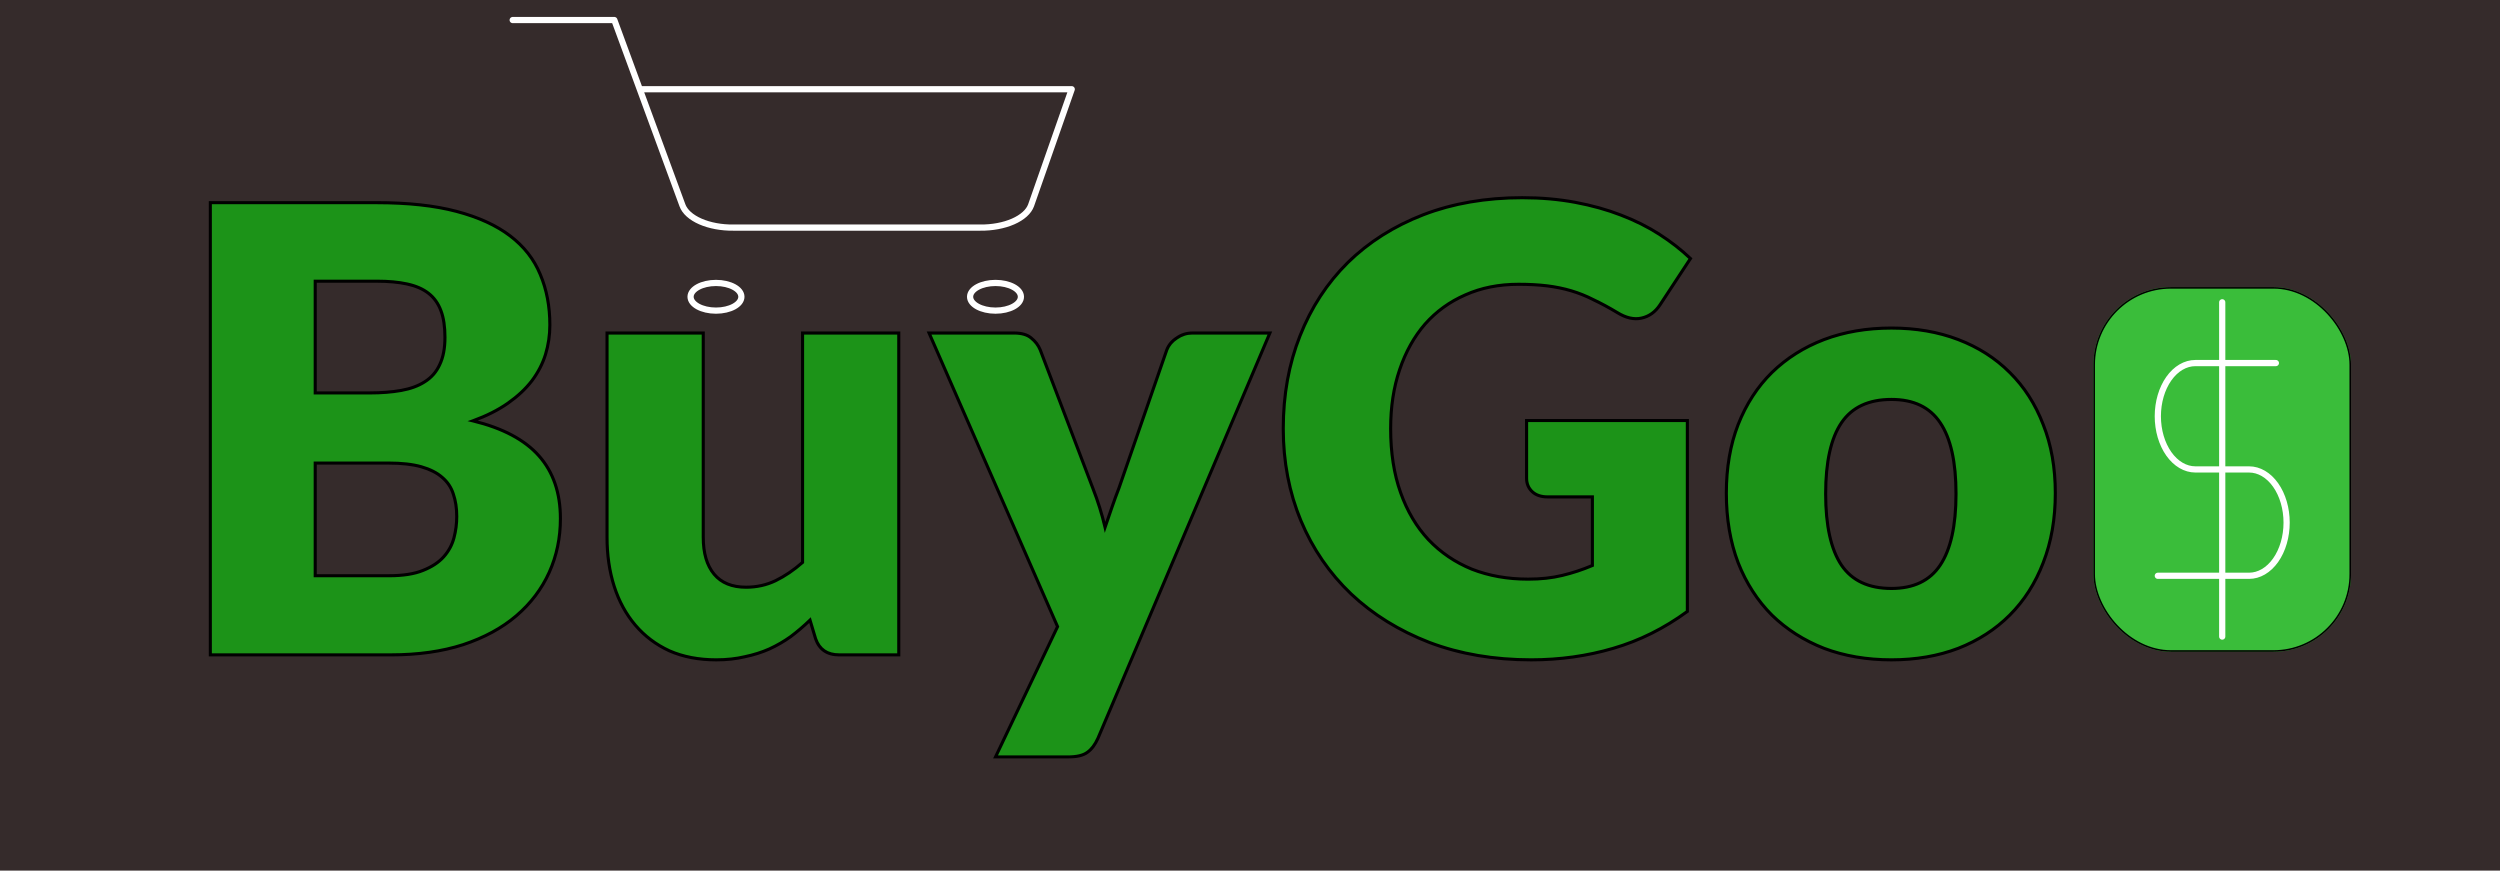 <svg width="1611" height="561" viewBox="0 0 1611 561" fill="none" xmlns="http://www.w3.org/2000/svg">
<g clip-path="url(#clip0_1_51)">
<rect width="1611" height="561" fill="#352B2B"/>
<g filter="url(#filter0_d_1_51)">
<path d="M330.375 8.917H395.875L439.76 128.311C441.257 132.416 445.359 136.104 451.346 138.728C457.333 141.353 464.825 142.747 472.51 142.667H631.675C639.36 142.747 646.852 141.353 652.839 138.728C658.826 136.104 662.928 132.416 664.425 128.311L690.625 53.5H412.25M477.75 187.25C477.75 192.175 470.419 196.167 461.375 196.167C452.331 196.167 445 192.175 445 187.25C445 182.325 452.331 178.333 461.375 178.333C470.419 178.333 477.75 182.325 477.75 187.25ZM657.875 187.25C657.875 192.175 650.544 196.167 641.5 196.167C632.456 196.167 625.125 192.175 625.125 187.25C625.125 182.325 632.456 178.333 641.5 178.333C650.544 178.333 657.875 182.325 657.875 187.25Z" stroke="white" stroke-width="4" stroke-linecap="round" stroke-linejoin="round"/>
</g>
<g filter="url(#filter1_d_1_51)">
<rect x="1349" y="181" width="166" height="235" rx="50" fill="#3ABD3A"/>
<rect x="1349.5" y="181.5" width="165" height="234" rx="49.5" stroke="black"/>
<path d="M1432 190.792V406.208M1466.58 229.958H1414.71C1408.29 229.958 1402.13 233.569 1397.59 239.996C1393.05 246.423 1390.5 255.14 1390.5 264.229C1390.5 273.318 1393.05 282.035 1397.59 288.462C1402.13 294.889 1408.29 298.5 1414.71 298.5H1449.29C1455.71 298.5 1461.87 302.111 1466.41 308.538C1470.95 314.965 1473.5 323.682 1473.5 332.771C1473.5 341.86 1470.95 350.577 1466.41 357.004C1461.87 363.431 1455.71 367.042 1449.29 367.042H1390.5" stroke="white" stroke-width="4" stroke-linecap="round" stroke-linejoin="round"/>
</g>
<mask id="path-5-outside-1_1_51" maskUnits="userSpaceOnUse" x="134" y="126" width="1192" height="363" fill="black">
<rect fill="white" x="134" y="126" width="1192" height="363"/>
<path d="M250.728 371C259.661 371 266.928 369.867 272.528 367.6C278.261 365.333 282.728 362.4 285.928 358.8C289.128 355.2 291.328 351.133 292.528 346.6C293.728 342.067 294.328 337.467 294.328 332.8C294.328 327.467 293.595 322.667 292.128 318.4C290.795 314.133 288.395 310.533 284.928 307.6C281.595 304.667 277.128 302.4 271.528 300.8C265.928 299.2 258.861 298.4 250.328 298.4H203.128V371H250.728ZM203.128 181.2V253.2H238.328C245.795 253.2 252.528 252.667 258.528 251.6C264.528 250.533 269.595 248.667 273.728 246C277.995 243.333 281.195 239.667 283.328 235C285.595 230.333 286.728 224.467 286.728 217.4C286.728 210.467 285.861 204.733 284.128 200.2C282.395 195.533 279.728 191.8 276.128 189C272.528 186.2 267.928 184.2 262.328 183C256.861 181.8 250.328 181.2 242.728 181.2H203.128ZM242.728 130.6C262.861 130.6 279.995 132.467 294.128 136.2C308.261 139.933 319.795 145.2 328.728 152C337.661 158.8 344.128 167.067 348.128 176.8C352.261 186.533 354.328 197.4 354.328 209.4C354.328 215.933 353.395 222.267 351.528 228.4C349.661 234.4 346.728 240.067 342.728 245.4C338.728 250.6 333.595 255.4 327.328 259.8C321.061 264.2 313.528 268 304.728 271.2C323.928 275.867 338.128 283.4 347.328 293.8C356.528 304.2 361.128 317.667 361.128 334.2C361.128 346.6 358.728 358.133 353.928 368.8C349.128 379.467 342.061 388.8 332.728 396.8C323.528 404.667 312.128 410.867 298.528 415.4C284.928 419.8 269.395 422 251.928 422H135.528V130.6H242.728ZM579.172 214.6V422H540.772C533.039 422 527.972 418.533 525.572 411.6L521.972 399.6C517.972 403.467 513.839 407 509.572 410.2C505.305 413.267 500.705 415.933 495.772 418.2C490.972 420.333 485.705 422 479.972 423.2C474.372 424.533 468.239 425.2 461.572 425.2C450.239 425.2 440.172 423.267 431.372 419.4C422.705 415.4 415.372 409.867 409.372 402.8C403.372 395.733 398.839 387.4 395.772 377.8C392.705 368.2 391.172 357.667 391.172 346.2V214.6H453.172V346.2C453.172 356.467 455.505 364.4 460.172 370C464.839 375.6 471.705 378.4 480.772 378.4C487.572 378.4 493.905 377 499.772 374.2C505.772 371.267 511.572 367.333 517.172 362.4V214.6H579.172ZM818.297 214.6L707.497 475.8C705.63 479.933 703.364 482.933 700.697 484.8C698.03 486.8 693.764 487.8 687.897 487.8H641.497L681.497 403.8L598.697 214.6H653.497C658.297 214.6 661.964 215.667 664.497 217.8C667.164 219.933 669.097 222.467 670.297 225.4L704.297 314.8C707.497 322.933 710.097 331.267 712.097 339.8C713.564 335.533 715.03 331.267 716.497 327C717.964 322.733 719.497 318.533 721.097 314.4L751.897 225.4C753.097 222.333 755.23 219.8 758.297 217.8C761.364 215.667 764.697 214.6 768.297 214.6H818.297ZM983.731 271H1087.33V394C1072.4 404.933 1056.46 412.867 1039.53 417.8C1022.73 422.733 1005.13 425.2 986.731 425.2C962.731 425.2 940.865 421.467 921.131 414C901.531 406.4 884.731 396 870.731 382.8C856.731 369.467 845.931 353.733 838.331 335.6C830.731 317.333 826.931 297.533 826.931 276.2C826.931 254.467 830.531 234.533 837.731 216.4C844.931 198.133 855.198 182.4 868.531 169.2C881.998 156 898.198 145.733 917.131 138.4C936.198 131.067 957.465 127.4 980.931 127.4C993.065 127.4 1004.46 128.4 1015.13 130.4C1025.8 132.4 1035.6 135.133 1044.53 138.6C1053.6 142.067 1061.86 146.2 1069.33 151C1076.8 155.8 1083.46 161 1089.33 166.6L1069.73 196.4C1066.66 201.067 1062.66 203.933 1057.73 205C1052.93 206.067 1047.73 204.867 1042.13 201.4C1036.8 198.2 1031.73 195.467 1026.93 193.2C1022.26 190.8 1017.46 188.867 1012.53 187.4C1007.6 185.933 1002.4 184.867 996.931 184.2C991.465 183.533 985.331 183.2 978.531 183.2C965.865 183.2 954.465 185.467 944.331 190C934.198 194.4 925.531 200.667 918.331 208.8C911.265 216.933 905.798 226.733 901.931 238.2C898.065 249.533 896.131 262.2 896.131 276.2C896.131 291.667 898.265 305.4 902.531 317.4C906.798 329.4 912.798 339.533 920.531 347.8C928.398 356.067 937.731 362.4 948.531 366.8C959.465 371.067 971.531 373.2 984.731 373.2C992.865 373.2 1000.2 372.4 1006.73 370.8C1013.4 369.2 1019.86 367.067 1026.13 364.4V320.2H997.331C993.065 320.2 989.731 319.067 987.331 316.8C984.931 314.533 983.731 311.667 983.731 308.2V271ZM1218.85 211.4C1234.58 211.4 1248.92 213.867 1261.85 218.8C1274.78 223.733 1285.85 230.8 1295.05 240C1304.38 249.2 1311.58 260.4 1316.65 273.6C1321.85 286.667 1324.45 301.4 1324.45 317.8C1324.45 334.333 1321.85 349.267 1316.65 362.6C1311.58 375.8 1304.38 387.067 1295.05 396.4C1285.85 405.6 1274.78 412.733 1261.85 417.8C1248.92 422.733 1234.58 425.2 1218.85 425.2C1202.98 425.2 1188.52 422.733 1175.45 417.8C1162.52 412.733 1151.32 405.6 1141.85 396.4C1132.52 387.067 1125.25 375.8 1120.05 362.6C1114.98 349.267 1112.45 334.333 1112.45 317.8C1112.45 301.4 1114.98 286.667 1120.05 273.6C1125.25 260.4 1132.52 249.2 1141.85 240C1151.32 230.8 1162.52 223.733 1175.45 218.8C1188.52 213.867 1202.98 211.4 1218.85 211.4ZM1218.85 379.2C1233.12 379.2 1243.58 374.2 1250.25 364.2C1257.05 354.067 1260.45 338.733 1260.45 318.2C1260.45 297.667 1257.05 282.4 1250.25 272.4C1243.58 262.4 1233.12 257.4 1218.85 257.4C1204.18 257.4 1193.45 262.4 1186.65 272.4C1179.85 282.4 1176.45 297.667 1176.45 318.2C1176.45 338.733 1179.85 354.067 1186.65 364.2C1193.45 374.2 1204.18 379.2 1218.85 379.2Z"/>
</mask>
<path d="M250.728 371C259.661 371 266.928 369.867 272.528 367.6C278.261 365.333 282.728 362.4 285.928 358.8C289.128 355.2 291.328 351.133 292.528 346.6C293.728 342.067 294.328 337.467 294.328 332.8C294.328 327.467 293.595 322.667 292.128 318.4C290.795 314.133 288.395 310.533 284.928 307.6C281.595 304.667 277.128 302.4 271.528 300.8C265.928 299.2 258.861 298.4 250.328 298.4H203.128V371H250.728ZM203.128 181.2V253.2H238.328C245.795 253.2 252.528 252.667 258.528 251.6C264.528 250.533 269.595 248.667 273.728 246C277.995 243.333 281.195 239.667 283.328 235C285.595 230.333 286.728 224.467 286.728 217.4C286.728 210.467 285.861 204.733 284.128 200.2C282.395 195.533 279.728 191.8 276.128 189C272.528 186.2 267.928 184.2 262.328 183C256.861 181.8 250.328 181.2 242.728 181.2H203.128ZM242.728 130.6C262.861 130.6 279.995 132.467 294.128 136.2C308.261 139.933 319.795 145.2 328.728 152C337.661 158.8 344.128 167.067 348.128 176.8C352.261 186.533 354.328 197.4 354.328 209.4C354.328 215.933 353.395 222.267 351.528 228.4C349.661 234.4 346.728 240.067 342.728 245.4C338.728 250.6 333.595 255.4 327.328 259.8C321.061 264.2 313.528 268 304.728 271.2C323.928 275.867 338.128 283.4 347.328 293.8C356.528 304.2 361.128 317.667 361.128 334.2C361.128 346.6 358.728 358.133 353.928 368.8C349.128 379.467 342.061 388.8 332.728 396.8C323.528 404.667 312.128 410.867 298.528 415.4C284.928 419.8 269.395 422 251.928 422H135.528V130.6H242.728ZM579.172 214.6V422H540.772C533.039 422 527.972 418.533 525.572 411.6L521.972 399.6C517.972 403.467 513.839 407 509.572 410.2C505.305 413.267 500.705 415.933 495.772 418.2C490.972 420.333 485.705 422 479.972 423.2C474.372 424.533 468.239 425.2 461.572 425.2C450.239 425.2 440.172 423.267 431.372 419.4C422.705 415.4 415.372 409.867 409.372 402.8C403.372 395.733 398.839 387.4 395.772 377.8C392.705 368.2 391.172 357.667 391.172 346.2V214.6H453.172V346.2C453.172 356.467 455.505 364.4 460.172 370C464.839 375.6 471.705 378.4 480.772 378.4C487.572 378.4 493.905 377 499.772 374.2C505.772 371.267 511.572 367.333 517.172 362.4V214.6H579.172ZM818.297 214.6L707.497 475.8C705.63 479.933 703.364 482.933 700.697 484.8C698.03 486.8 693.764 487.8 687.897 487.8H641.497L681.497 403.8L598.697 214.6H653.497C658.297 214.6 661.964 215.667 664.497 217.8C667.164 219.933 669.097 222.467 670.297 225.4L704.297 314.8C707.497 322.933 710.097 331.267 712.097 339.8C713.564 335.533 715.03 331.267 716.497 327C717.964 322.733 719.497 318.533 721.097 314.4L751.897 225.4C753.097 222.333 755.23 219.8 758.297 217.8C761.364 215.667 764.697 214.6 768.297 214.6H818.297ZM983.731 271H1087.33V394C1072.4 404.933 1056.46 412.867 1039.53 417.8C1022.73 422.733 1005.13 425.2 986.731 425.2C962.731 425.2 940.865 421.467 921.131 414C901.531 406.4 884.731 396 870.731 382.8C856.731 369.467 845.931 353.733 838.331 335.6C830.731 317.333 826.931 297.533 826.931 276.2C826.931 254.467 830.531 234.533 837.731 216.4C844.931 198.133 855.198 182.4 868.531 169.2C881.998 156 898.198 145.733 917.131 138.4C936.198 131.067 957.465 127.4 980.931 127.4C993.065 127.4 1004.46 128.4 1015.13 130.4C1025.8 132.4 1035.6 135.133 1044.53 138.6C1053.6 142.067 1061.86 146.2 1069.33 151C1076.8 155.8 1083.46 161 1089.33 166.6L1069.73 196.4C1066.66 201.067 1062.66 203.933 1057.73 205C1052.93 206.067 1047.73 204.867 1042.13 201.4C1036.8 198.2 1031.73 195.467 1026.93 193.2C1022.26 190.8 1017.46 188.867 1012.53 187.4C1007.6 185.933 1002.4 184.867 996.931 184.2C991.465 183.533 985.331 183.2 978.531 183.2C965.865 183.2 954.465 185.467 944.331 190C934.198 194.4 925.531 200.667 918.331 208.8C911.265 216.933 905.798 226.733 901.931 238.2C898.065 249.533 896.131 262.2 896.131 276.2C896.131 291.667 898.265 305.4 902.531 317.4C906.798 329.4 912.798 339.533 920.531 347.8C928.398 356.067 937.731 362.4 948.531 366.8C959.465 371.067 971.531 373.2 984.731 373.2C992.865 373.2 1000.2 372.4 1006.73 370.8C1013.4 369.2 1019.86 367.067 1026.13 364.4V320.2H997.331C993.065 320.2 989.731 319.067 987.331 316.8C984.931 314.533 983.731 311.667 983.731 308.2V271ZM1218.85 211.4C1234.58 211.4 1248.92 213.867 1261.85 218.8C1274.78 223.733 1285.85 230.8 1295.05 240C1304.38 249.2 1311.58 260.4 1316.65 273.6C1321.85 286.667 1324.45 301.4 1324.45 317.8C1324.45 334.333 1321.85 349.267 1316.65 362.6C1311.58 375.8 1304.38 387.067 1295.05 396.4C1285.85 405.6 1274.78 412.733 1261.85 417.8C1248.92 422.733 1234.58 425.2 1218.85 425.2C1202.98 425.2 1188.52 422.733 1175.45 417.8C1162.52 412.733 1151.32 405.6 1141.85 396.4C1132.52 387.067 1125.25 375.8 1120.05 362.6C1114.98 349.267 1112.45 334.333 1112.45 317.8C1112.45 301.4 1114.98 286.667 1120.05 273.6C1125.25 260.4 1132.52 249.2 1141.85 240C1151.32 230.8 1162.52 223.733 1175.45 218.8C1188.52 213.867 1202.98 211.4 1218.85 211.4ZM1218.85 379.2C1233.12 379.2 1243.58 374.2 1250.25 364.2C1257.05 354.067 1260.45 338.733 1260.45 318.2C1260.45 297.667 1257.05 282.4 1250.25 272.4C1243.58 262.4 1233.12 257.4 1218.85 257.4C1204.18 257.4 1193.45 262.4 1186.65 272.4C1179.85 282.4 1176.45 297.667 1176.45 318.2C1176.45 338.733 1179.85 354.067 1186.65 364.2C1193.45 374.2 1204.18 379.2 1218.85 379.2Z" fill="#1C9318"/>
<path d="M272.528 367.6L272.16 366.67L272.153 366.673L272.528 367.6ZM285.928 358.8L286.676 359.464L286.676 359.464L285.928 358.8ZM292.528 346.6L293.495 346.856L293.495 346.856L292.528 346.6ZM292.128 318.4L291.174 318.698L291.178 318.712L291.182 318.725L292.128 318.4ZM284.928 307.6L284.268 308.351L284.275 308.357L284.282 308.363L284.928 307.6ZM271.528 300.8L271.253 301.762L271.253 301.762L271.528 300.8ZM203.128 298.4V297.4H202.128V298.4H203.128ZM203.128 371H202.128V372H203.128V371ZM203.128 181.2V180.2H202.128V181.2H203.128ZM203.128 253.2H202.128V254.2H203.128V253.2ZM258.528 251.6L258.353 250.615L258.353 250.615L258.528 251.6ZM273.728 246L273.198 245.152L273.192 245.156L273.186 245.16L273.728 246ZM283.328 235L282.429 234.563L282.424 234.574L282.419 234.584L283.328 235ZM284.128 200.2L283.191 200.548L283.194 200.557L284.128 200.2ZM262.328 183L262.114 183.977L262.119 183.978L262.328 183ZM294.128 136.2L293.873 137.167L293.873 137.167L294.128 136.2ZM328.728 152L328.122 152.796L328.122 152.796L328.728 152ZM348.128 176.8L347.203 177.18L347.208 177.191L348.128 176.8ZM351.528 228.4L352.483 228.697L352.485 228.691L351.528 228.4ZM342.728 245.4L343.521 246.01L343.528 246L342.728 245.4ZM327.328 259.8L326.753 258.982L326.753 258.982L327.328 259.8ZM304.728 271.2L304.386 270.26L301.278 271.391L304.492 272.172L304.728 271.2ZM347.328 293.8L346.579 294.463L347.328 293.8ZM353.928 368.8L354.84 369.21L354.84 369.21L353.928 368.8ZM332.728 396.8L333.378 397.56L333.379 397.559L332.728 396.8ZM298.528 415.4L298.836 416.351L298.844 416.349L298.528 415.4ZM135.528 422H134.528V423H135.528V422ZM135.528 130.6V129.6H134.528V130.6H135.528ZM250.728 372C259.734 372 267.141 370.859 272.903 368.527L272.153 366.673C266.715 368.874 259.589 370 250.728 370V372ZM272.896 368.53C278.735 366.221 283.347 363.21 286.676 359.464L285.181 358.136C282.11 361.59 277.788 364.445 272.16 366.67L272.896 368.53ZM286.676 359.464C289.977 355.751 292.254 351.545 293.495 346.856L291.561 346.344C290.403 350.722 288.28 354.649 285.181 358.136L286.676 359.464ZM293.495 346.856C294.717 342.239 295.328 337.553 295.328 332.8H293.328C293.328 337.38 292.739 341.894 291.561 346.344L293.495 346.856ZM295.328 332.8C295.328 327.376 294.582 322.463 293.074 318.075L291.182 318.725C292.607 322.87 293.328 327.558 293.328 332.8H295.328ZM293.083 318.102C291.692 313.651 289.183 309.89 285.574 306.837L284.282 308.363C287.606 311.176 289.898 314.616 291.174 318.698L293.083 318.102ZM285.589 306.849C282.115 303.792 277.503 301.467 271.803 299.838L271.253 301.762C276.753 303.333 281.075 305.541 284.268 308.351L285.589 306.849ZM271.803 299.838C266.083 298.204 258.915 297.4 250.328 297.4V299.4C258.807 299.4 265.774 300.196 271.253 301.762L271.803 299.838ZM250.328 297.4H203.128V299.4H250.328V297.4ZM202.128 298.4V371H204.128V298.4H202.128ZM203.128 372H250.728V370H203.128V372ZM202.128 181.2V253.2H204.128V181.2H202.128ZM203.128 254.2H238.328V252.2H203.128V254.2ZM238.328 254.2C245.841 254.2 252.634 253.663 258.703 252.585L258.353 250.615C252.422 251.67 245.749 252.2 238.328 252.2V254.2ZM258.703 252.585C264.804 251.5 270.002 249.594 274.27 246.84L273.186 245.16C269.187 247.739 264.253 249.567 258.353 250.615L258.703 252.585ZM274.258 246.848C278.694 244.075 282.025 240.257 284.238 235.416L282.419 234.584C280.365 239.077 277.295 242.591 273.198 245.152L274.258 246.848ZM284.228 235.437C286.58 230.594 287.728 224.566 287.728 217.4H285.728C285.728 224.367 284.61 230.073 282.429 234.563L284.228 235.437ZM287.728 217.4C287.728 210.393 286.853 204.528 285.062 199.843L283.194 200.557C284.869 204.939 285.728 210.541 285.728 217.4H287.728ZM285.066 199.852C283.274 195.027 280.502 191.135 276.742 188.211L275.514 189.789C278.954 192.465 281.516 196.039 283.191 200.548L285.066 199.852ZM276.742 188.211C272.997 185.298 268.248 183.246 262.538 182.022L262.119 183.978C267.608 185.154 272.06 187.102 275.514 189.789L276.742 188.211ZM262.543 182.023C256.986 180.803 250.376 180.2 242.728 180.2V182.2C250.28 182.2 256.737 182.797 262.114 183.977L262.543 182.023ZM242.728 180.2H203.128V182.2H242.728V180.2ZM242.728 131.6C262.805 131.6 279.847 133.462 293.873 137.167L294.384 135.233C280.142 131.471 262.918 129.6 242.728 129.6V131.6ZM293.873 137.167C307.916 140.876 319.32 146.095 328.122 152.796L329.334 151.204C320.27 144.305 308.607 138.99 294.384 135.233L293.873 137.167ZM328.122 152.796C336.924 159.495 343.275 167.622 347.203 177.18L349.053 176.42C344.981 166.511 338.399 158.105 329.334 151.204L328.122 152.796ZM347.208 177.191C351.282 186.785 353.328 197.516 353.328 209.4H355.328C355.328 197.284 353.241 186.282 349.049 176.409L347.208 177.191ZM353.328 209.4C353.328 215.837 352.409 222.072 350.571 228.109L352.485 228.691C354.381 222.462 355.328 216.03 355.328 209.4H353.328ZM350.573 228.103C348.743 233.987 345.864 239.552 341.928 244.8L343.528 246C347.592 240.581 350.58 234.813 352.483 228.697L350.573 228.103ZM341.936 244.79C338.007 249.898 332.951 254.63 326.753 258.982L327.903 260.618C334.239 256.17 339.45 251.302 343.521 246.01L341.936 244.79ZM326.753 258.982C320.573 263.321 313.121 267.084 304.386 270.26L305.07 272.14C313.935 268.916 321.55 265.079 327.903 260.618L326.753 258.982ZM304.492 272.172C323.574 276.81 337.561 284.268 346.579 294.463L348.077 293.137C338.696 282.532 324.282 274.924 304.964 270.228L304.492 272.172ZM346.579 294.463C355.588 304.646 360.128 317.862 360.128 334.2H362.128C362.128 317.472 357.469 303.754 348.077 293.137L346.579 294.463ZM360.128 334.2C360.128 346.467 357.755 357.86 353.016 368.39L354.84 369.21C359.702 358.407 362.128 346.733 362.128 334.2H360.128ZM353.016 368.39C348.28 378.915 341.305 388.131 332.077 396.041L333.379 397.559C342.818 389.469 349.977 380.018 354.84 369.21L353.016 368.39ZM332.078 396.04C322.993 403.809 311.712 409.951 298.212 414.451L298.844 416.349C312.545 411.782 324.064 405.524 333.378 397.56L332.078 396.04ZM298.22 414.449C284.739 418.81 269.313 421 251.928 421V423C269.477 423 285.117 420.79 298.836 416.351L298.22 414.449ZM251.928 421H135.528V423H251.928V421ZM136.528 422V130.6H134.528V422H136.528ZM135.528 131.6H242.728V129.6H135.528V131.6ZM579.172 214.6H580.172V213.6H579.172V214.6ZM579.172 422V423H580.172V422H579.172ZM525.572 411.6L524.614 411.887L524.62 411.907L524.627 411.927L525.572 411.6ZM521.972 399.6L522.93 399.313L522.458 397.739L521.277 398.881L521.972 399.6ZM509.572 410.2L510.156 411.012L510.164 411.006L510.172 411L509.572 410.2ZM495.772 418.2L496.178 419.114L496.189 419.109L495.772 418.2ZM479.972 423.2L479.767 422.221L479.754 422.224L479.74 422.227L479.972 423.2ZM431.372 419.4L430.953 420.308L430.961 420.312L430.97 420.316L431.372 419.4ZM409.372 402.8L408.61 403.447L408.61 403.447L409.372 402.8ZM395.772 377.8L396.724 377.496L396.724 377.496L395.772 377.8ZM391.172 214.6V213.6H390.172V214.6H391.172ZM453.172 214.6H454.172V213.6H453.172V214.6ZM460.172 370L460.94 369.36L460.94 369.36L460.172 370ZM499.772 374.2L500.203 375.103L500.211 375.098L499.772 374.2ZM517.172 362.4L517.833 363.15L518.172 362.852V362.4H517.172ZM517.172 214.6V213.6H516.172V214.6H517.172ZM578.172 214.6V422H580.172V214.6H578.172ZM579.172 421H540.772V423H579.172V421ZM540.772 421C537.054 421 534.065 420.168 531.737 418.575C529.413 416.985 527.661 414.578 526.517 411.273L524.627 411.927C525.883 415.556 527.865 418.349 530.607 420.225C533.345 422.099 536.756 423 540.772 423V421ZM526.53 411.313L522.93 399.313L521.014 399.887L524.614 411.887L526.53 411.313ZM521.277 398.881C517.306 402.72 513.204 406.226 508.972 409.4L510.172 411C514.473 407.774 518.638 404.213 522.667 400.319L521.277 398.881ZM508.988 409.388C504.775 412.416 500.231 415.051 495.354 417.291L496.189 419.109C501.179 416.816 505.835 414.117 510.156 411.012L508.988 409.388ZM495.366 417.286C490.637 419.388 485.439 421.034 479.767 422.221L480.177 424.179C485.971 422.966 491.307 421.279 496.178 419.114L495.366 417.286ZM479.74 422.227C474.227 423.54 468.173 424.2 461.572 424.2V426.2C468.305 426.2 474.517 425.527 480.204 424.173L479.74 422.227ZM461.572 424.2C450.353 424.2 440.427 422.286 431.774 418.484L430.97 420.316C439.917 424.247 450.125 426.2 461.572 426.2V424.2ZM431.791 418.492C423.252 414.551 416.037 409.105 410.134 402.153L408.61 403.447C414.707 410.628 422.158 416.249 430.953 420.308L431.791 418.492ZM410.134 402.153C404.227 395.195 399.754 386.981 396.724 377.496L394.819 378.104C397.923 387.819 402.517 396.271 408.61 403.447L410.134 402.153ZM396.724 377.496C393.693 368.007 392.172 357.577 392.172 346.2H390.172C390.172 357.756 391.717 368.393 394.819 378.104L396.724 377.496ZM392.172 346.2V214.6H390.172V346.2H392.172ZM391.172 215.6H453.172V213.6H391.172V215.6ZM452.172 214.6V346.2H454.172V214.6H452.172ZM452.172 346.2C452.172 356.606 454.536 364.799 459.404 370.64L460.94 369.36C456.474 364.001 454.172 356.327 454.172 346.2H452.172ZM459.404 370.64C464.306 376.523 471.487 379.4 480.772 379.4V377.4C471.923 377.4 465.371 374.677 460.94 369.36L459.404 370.64ZM480.772 379.4C487.714 379.4 494.195 377.97 500.203 375.102L499.341 373.298C493.615 376.03 487.43 377.4 480.772 377.4V379.4ZM500.211 375.098C506.3 372.122 512.174 368.136 517.833 363.15L516.511 361.65C510.97 366.531 505.244 370.412 499.333 373.302L500.211 375.098ZM518.172 362.4V214.6H516.172V362.4H518.172ZM517.172 215.6H579.172V213.6H517.172V215.6ZM818.297 214.6L819.217 214.991L819.807 213.6H818.297V214.6ZM707.497 475.8L708.408 476.212L708.413 476.201L708.417 476.191L707.497 475.8ZM700.697 484.8L700.123 483.981L700.11 483.99L700.097 484L700.697 484.8ZM641.497 487.8L640.594 487.37L639.913 488.8H641.497V487.8ZM681.497 403.8L682.4 404.23L682.596 403.818L682.413 403.399L681.497 403.8ZM598.697 214.6V213.6H597.168L597.781 215.001L598.697 214.6ZM664.497 217.8L663.853 218.565L663.862 218.573L663.872 218.581L664.497 217.8ZM670.297 225.4L671.232 225.045L671.227 225.033L671.222 225.021L670.297 225.4ZM704.297 314.8L703.362 315.155L703.366 315.166L704.297 314.8ZM712.097 339.8L711.123 340.028L711.915 343.406L713.043 340.125L712.097 339.8ZM721.097 314.4L722.029 314.761L722.036 314.744L722.042 314.727L721.097 314.4ZM751.897 225.4L750.966 225.036L750.958 225.054L750.952 225.073L751.897 225.4ZM758.297 217.8L758.843 218.638L758.856 218.629L758.868 218.621L758.297 217.8ZM817.376 214.209L706.576 475.409L708.417 476.191L819.217 214.991L817.376 214.209ZM706.586 475.388C704.765 479.419 702.596 482.25 700.123 483.981L701.27 485.619C704.131 483.617 706.495 480.447 708.408 476.212L706.586 475.388ZM700.097 484C697.692 485.804 693.693 486.8 687.897 486.8V488.8C693.834 488.8 698.368 487.796 701.297 485.6L700.097 484ZM687.897 486.8H641.497V488.8H687.897V486.8ZM642.4 488.23L682.4 404.23L680.594 403.37L640.594 487.37L642.4 488.23ZM682.413 403.399L599.613 214.199L597.781 215.001L680.581 404.201L682.413 403.399ZM598.697 215.6H653.497V213.6H598.697V215.6ZM653.497 215.6C658.165 215.6 661.566 216.639 663.853 218.565L665.141 217.035C662.362 214.694 658.429 213.6 653.497 213.6V215.6ZM663.872 218.581C666.417 220.616 668.241 223.015 669.371 225.779L671.222 225.021C669.953 221.918 667.911 219.25 665.122 217.019L663.872 218.581ZM669.362 225.755L703.362 315.155L705.232 314.445L671.232 225.045L669.362 225.755ZM703.366 315.166C706.549 323.254 709.134 331.542 711.123 340.028L713.07 339.572C711.06 330.992 708.445 322.612 705.227 314.434L703.366 315.166ZM713.043 340.125C714.509 335.858 715.976 331.592 717.443 327.325L715.551 326.675C714.085 330.942 712.618 335.208 711.151 339.475L713.043 340.125ZM717.443 327.325C718.905 323.07 720.434 318.882 722.029 314.761L720.164 314.039C718.56 318.184 717.022 322.396 715.551 326.675L717.443 327.325ZM722.042 314.727L752.842 225.727L750.952 225.073L720.152 314.073L722.042 314.727ZM752.828 225.764C753.944 222.913 755.931 220.537 758.843 218.638L757.751 216.962C754.53 219.063 752.25 221.753 750.966 225.036L752.828 225.764ZM758.868 218.621C761.774 216.599 764.909 215.6 768.297 215.6V213.6C764.485 213.6 760.953 214.734 757.726 216.979L758.868 218.621ZM768.297 215.6H818.297V213.6H768.297V215.6ZM983.731 271V270H982.731V271H983.731ZM1087.33 271H1088.33V270H1087.33V271ZM1087.33 394L1087.92 394.807L1088.33 394.507V394H1087.33ZM1039.53 417.8L1039.25 416.84L1039.25 416.841L1039.53 417.8ZM921.131 414L920.77 414.932L920.777 414.935L921.131 414ZM870.731 382.8L870.042 383.524L870.045 383.528L870.731 382.8ZM838.331 335.6L837.408 335.984L837.409 335.987L838.331 335.6ZM837.731 216.4L838.661 216.769L838.662 216.767L837.731 216.4ZM868.531 169.2L867.831 168.486L867.828 168.489L868.531 169.2ZM917.131 138.4L916.772 137.467L916.77 137.467L917.131 138.4ZM1015.13 130.4L1014.95 131.383L1014.95 131.383L1015.13 130.4ZM1044.53 138.6L1044.17 139.532L1044.17 139.534L1044.53 138.6ZM1069.33 151L1069.87 150.159L1069.33 151ZM1089.33 166.6L1090.17 167.149L1090.63 166.453L1090.02 165.877L1089.33 166.6ZM1069.73 196.4L1068.9 195.85L1068.9 195.851L1069.73 196.4ZM1057.73 205L1057.52 204.023L1057.51 204.024L1057.73 205ZM1042.13 201.4L1042.66 200.55L1042.65 200.542L1042.13 201.4ZM1026.93 193.2L1026.47 194.089L1026.49 194.097L1026.5 194.104L1026.93 193.2ZM1012.53 187.4L1012.82 186.441L1012.82 186.441L1012.53 187.4ZM944.331 190L944.73 190.917L944.74 190.913L944.331 190ZM918.331 208.8L917.582 208.137L917.576 208.144L918.331 208.8ZM901.931 238.2L902.878 238.523L902.879 238.52L901.931 238.2ZM902.531 317.4L903.473 317.065L903.473 317.065L902.531 317.4ZM920.531 347.8L919.801 348.483L919.807 348.489L920.531 347.8ZM948.531 366.8L948.154 367.726L948.161 367.729L948.168 367.732L948.531 366.8ZM1006.73 370.8L1006.5 369.828L1006.49 369.829L1006.73 370.8ZM1026.13 364.4L1026.52 365.32L1027.13 365.061V364.4H1026.13ZM1026.13 320.2H1027.13V319.2H1026.13V320.2ZM983.731 272H1087.33V270H983.731V272ZM1086.33 271V394H1088.33V271H1086.33ZM1086.74 393.193C1071.9 404.061 1056.07 411.941 1039.25 416.84L1039.81 418.76C1056.86 413.793 1072.9 405.806 1087.92 394.807L1086.74 393.193ZM1039.25 416.841C1022.55 421.746 1005.04 424.2 986.731 424.2V426.2C1005.22 426.2 1022.92 423.721 1039.81 418.759L1039.25 416.841ZM986.731 424.2C962.836 424.2 941.091 420.483 921.485 413.065L920.777 414.935C940.638 422.45 962.627 426.2 986.731 426.2V424.2ZM921.493 413.068C902.002 405.51 885.315 395.176 871.417 382.072L870.045 383.528C884.148 396.824 901.061 407.29 920.77 414.932L921.493 413.068ZM871.421 382.076C857.523 368.839 846.801 353.222 839.254 335.213L837.409 335.987C845.061 354.245 855.94 370.094 870.042 383.524L871.421 382.076ZM839.255 335.216C831.709 317.08 827.931 297.412 827.931 276.2H825.931C825.931 297.655 829.753 317.586 837.408 335.984L839.255 335.216ZM827.931 276.2C827.931 254.579 831.512 234.772 838.661 216.769L836.802 216.031C829.55 234.294 825.931 254.355 825.931 276.2H827.931ZM838.662 216.767C845.813 198.623 856.005 183.008 869.235 169.911L867.828 168.489C854.391 181.792 844.049 197.644 836.801 216.033L838.662 216.767ZM869.231 169.914C882.594 156.816 898.676 146.621 917.492 139.332L916.77 137.467C897.72 144.846 881.402 155.184 867.831 168.486L869.231 169.914ZM917.49 139.333C936.427 132.05 957.569 128.4 980.931 128.4V126.4C957.36 126.4 935.969 130.083 916.772 137.467L917.49 139.333ZM980.931 128.4C993.01 128.4 1004.35 129.395 1014.95 131.383L1015.32 129.417C1004.58 127.404 993.119 126.4 980.931 126.4V128.4ZM1014.95 131.383C1025.56 133.373 1035.3 136.091 1044.17 139.532L1044.89 137.668C1035.9 134.176 1026.03 131.427 1015.32 129.417L1014.95 131.383ZM1044.17 139.534C1053.18 142.978 1061.39 147.082 1068.79 151.841L1069.87 150.159C1062.34 145.318 1054.01 141.155 1044.89 137.666L1044.17 139.534ZM1068.79 151.841C1076.21 156.61 1082.82 161.771 1088.64 167.323L1090.02 165.877C1084.1 160.229 1077.39 154.99 1069.87 150.159L1068.79 151.841ZM1088.5 166.05L1068.9 195.85L1070.57 196.95L1090.17 167.149L1088.5 166.05ZM1068.9 195.851C1065.96 200.324 1062.17 203.017 1057.52 204.023L1057.94 205.977C1063.16 204.849 1067.37 201.809 1070.57 196.949L1068.9 195.851ZM1057.51 204.024C1053.05 205.017 1048.11 203.927 1042.66 200.55L1041.6 202.25C1047.35 205.806 1052.82 207.117 1057.95 205.976L1057.51 204.024ZM1042.65 200.542C1037.29 197.328 1032.19 194.579 1027.36 192.296L1026.5 194.104C1031.27 196.355 1036.31 199.072 1041.62 202.257L1042.65 200.542ZM1027.39 192.311C1022.67 189.883 1017.81 187.926 1012.82 186.441L1012.25 188.359C1017.12 189.807 1021.86 191.717 1026.47 194.089L1027.39 192.311ZM1012.82 186.441C1007.83 184.958 1002.57 183.88 997.052 183.207L996.81 185.193C1002.23 185.853 1007.37 186.909 1012.25 188.359L1012.82 186.441ZM997.052 183.207C991.537 182.535 985.363 182.2 978.531 182.2V184.2C985.3 184.2 991.392 184.532 996.81 185.193L997.052 183.207ZM978.531 182.2C965.744 182.2 954.202 184.489 943.923 189.087L944.74 190.913C954.728 186.445 965.986 184.2 978.531 184.2V182.2ZM943.933 189.083C933.668 193.54 924.881 199.893 917.582 208.137L919.08 209.463C926.181 201.441 934.728 195.26 944.73 190.917L943.933 189.083ZM917.576 208.144C910.414 216.387 904.887 226.305 900.984 237.88L902.879 238.52C906.709 227.161 912.115 217.479 919.086 209.456L917.576 208.144ZM900.985 237.877C897.077 249.33 895.131 262.108 895.131 276.2H897.131C897.131 262.292 899.052 249.736 902.878 238.523L900.985 237.877ZM895.131 276.2C895.131 291.757 897.277 305.607 901.589 317.735L903.473 317.065C899.252 305.193 897.131 291.576 897.131 276.2H895.131ZM901.589 317.735C905.896 329.848 911.963 340.104 919.801 348.483L921.262 347.117C913.633 338.962 907.7 328.952 903.473 317.065L901.589 317.735ZM919.807 348.489C927.773 356.861 937.226 363.274 948.154 367.726L948.909 365.874C938.237 361.526 929.023 355.272 921.256 347.111L919.807 348.489ZM948.168 367.732C959.23 372.049 971.422 374.2 984.731 374.2V372.2C971.64 372.2 959.699 370.085 948.895 365.868L948.168 367.732ZM984.731 374.2C992.929 374.2 1000.34 373.394 1006.97 371.771L1006.49 369.829C1000.05 371.406 992.801 372.2 984.731 372.2V374.2ZM1006.96 371.772C1013.69 370.159 1020.2 368.009 1026.52 365.32L1025.74 363.48C1019.52 366.125 1013.11 368.241 1006.5 369.828L1006.96 371.772ZM1027.13 364.4V320.2H1025.13V364.4H1027.13ZM1026.13 319.2H997.331V321.2H1026.13V319.2ZM997.331 319.2C993.243 319.2 990.183 318.118 988.018 316.073L986.645 317.527C989.28 320.016 992.887 321.2 997.331 321.2V319.2ZM988.018 316.073C985.829 314.006 984.731 311.407 984.731 308.2H982.731C982.731 311.926 984.034 315.061 986.645 317.527L988.018 316.073ZM984.731 308.2V271H982.731V308.2H984.731ZM1261.85 218.8L1261.49 219.734L1261.49 219.734L1261.85 218.8ZM1295.05 240L1294.34 240.707L1294.35 240.712L1295.05 240ZM1316.65 273.6L1315.72 273.958L1315.72 273.97L1316.65 273.6ZM1316.65 362.6L1315.72 362.237L1315.72 362.242L1316.65 362.6ZM1295.05 396.4L1295.76 397.107L1295.76 397.107L1295.05 396.4ZM1261.85 417.8L1262.21 418.734L1262.21 418.731L1261.85 417.8ZM1175.45 417.8L1175.09 418.731L1175.1 418.736L1175.45 417.8ZM1141.85 396.4L1141.14 397.107L1141.15 397.112L1141.15 397.117L1141.85 396.4ZM1120.05 362.6L1119.12 362.955L1119.12 362.967L1120.05 362.6ZM1120.05 273.6L1119.12 273.233L1119.12 273.238L1120.05 273.6ZM1141.85 240L1141.15 239.283L1141.15 239.288L1141.85 240ZM1175.45 218.8L1175.1 217.864L1175.09 217.866L1175.45 218.8ZM1250.25 364.2L1249.42 363.643L1249.42 363.645L1250.25 364.2ZM1250.25 272.4L1249.42 272.955L1249.42 272.962L1250.25 272.4ZM1186.65 364.2L1185.82 364.757L1185.82 364.762L1186.65 364.2ZM1218.85 212.4C1234.48 212.4 1248.69 214.85 1261.49 219.734L1262.21 217.866C1249.14 212.883 1234.69 210.4 1218.85 210.4V212.4ZM1261.49 219.734C1274.3 224.621 1285.25 231.613 1294.34 240.707L1295.76 239.293C1286.45 229.987 1275.26 222.846 1262.21 217.866L1261.49 219.734ZM1294.35 240.712C1303.57 249.804 1310.7 260.881 1315.72 273.958L1317.58 273.242C1312.47 259.919 1305.19 248.596 1295.75 239.288L1294.35 240.712ZM1315.72 273.97C1320.87 286.901 1323.45 301.506 1323.45 317.8H1325.45C1325.45 301.294 1322.83 286.432 1317.58 273.23L1315.72 273.97ZM1323.45 317.8C1323.45 334.228 1320.87 349.036 1315.72 362.237L1317.58 362.963C1322.83 349.498 1325.45 334.439 1325.45 317.8H1323.45ZM1315.72 362.242C1310.7 375.32 1303.57 386.466 1294.34 395.693L1295.76 397.107C1305.2 387.668 1312.47 376.28 1317.58 362.958L1315.72 362.242ZM1294.34 395.693C1285.25 404.789 1274.3 411.849 1261.49 416.869L1262.21 418.731C1275.27 413.618 1286.45 406.411 1295.76 397.107L1294.34 395.693ZM1261.49 416.866C1248.69 421.75 1234.48 424.2 1218.85 424.2V426.2C1234.69 426.2 1249.14 423.717 1262.21 418.734L1261.49 416.866ZM1218.85 424.2C1203.09 424.2 1188.74 421.75 1175.8 416.864L1175.1 418.736C1188.29 423.717 1202.88 426.2 1218.85 426.2V424.2ZM1175.81 416.869C1163 411.848 1151.91 404.785 1142.55 395.683L1141.15 397.117C1150.72 406.415 1162.03 413.618 1175.09 418.731L1175.81 416.869ZM1142.56 395.693C1133.33 386.464 1126.13 375.316 1120.98 362.233L1119.12 362.967C1124.37 376.284 1131.71 387.67 1141.14 397.107L1142.56 395.693ZM1120.98 362.245C1115.97 349.041 1113.45 334.231 1113.45 317.8H1111.45C1111.45 334.436 1114 349.492 1119.12 362.955L1120.98 362.245ZM1113.45 317.8C1113.45 301.503 1115.97 286.895 1120.98 273.962L1119.12 273.238C1114 286.438 1111.45 301.297 1111.45 317.8H1113.45ZM1120.98 273.967C1126.13 260.886 1133.33 249.806 1142.55 240.712L1141.15 239.288C1131.71 248.594 1124.37 259.914 1119.12 273.233L1120.98 273.967ZM1142.55 240.717C1151.91 231.617 1162.99 224.622 1175.81 219.734L1175.09 217.866C1162.04 222.845 1150.72 229.983 1141.15 239.283L1142.55 240.717ZM1175.8 219.736C1188.74 214.85 1203.09 212.4 1218.85 212.4V210.4C1202.88 210.4 1188.29 212.883 1175.1 217.864L1175.8 219.736ZM1218.85 380.2C1233.38 380.2 1244.19 375.088 1251.08 364.755L1249.42 363.645C1242.97 373.312 1232.85 378.2 1218.85 378.2V380.2ZM1251.08 364.757C1258.04 354.381 1261.45 338.81 1261.45 318.2H1259.45C1259.45 338.656 1256.06 353.752 1249.42 363.643L1251.08 364.757ZM1261.45 318.2C1261.45 297.591 1258.04 282.083 1251.08 271.838L1249.42 272.962C1256.06 282.717 1259.45 297.742 1259.45 318.2H1261.45ZM1251.08 271.845C1244.19 261.512 1233.38 256.4 1218.85 256.4V258.4C1232.85 258.4 1242.97 263.288 1249.42 272.955L1251.08 271.845ZM1218.85 256.4C1203.93 256.4 1192.85 261.504 1185.82 271.838L1187.48 272.962C1194.05 263.296 1204.43 258.4 1218.85 258.4V256.4ZM1185.82 271.838C1178.86 282.083 1175.45 297.591 1175.45 318.2H1177.45C1177.45 297.742 1180.84 282.717 1187.48 272.962L1185.82 271.838ZM1175.45 318.2C1175.45 338.81 1178.86 354.381 1185.82 364.757L1187.48 363.643C1180.84 353.752 1177.45 338.656 1177.45 318.2H1175.45ZM1185.82 364.762C1192.85 375.096 1203.93 380.2 1218.85 380.2V378.2C1204.43 378.2 1194.05 373.304 1187.48 363.638L1185.82 364.762Z" fill="black" mask="url(#path-5-outside-1_1_51)"/>
</g>
<defs>
<filter id="filter0_d_1_51" x="310" y="0" width="401" height="222" filterUnits="userSpaceOnUse" color-interpolation-filters="sRGB">
<feFlood flood-opacity="0" result="BackgroundImageFix"/>
<feColorMatrix in="SourceAlpha" type="matrix" values="0 0 0 0 0 0 0 0 0 0 0 0 0 0 0 0 0 0 127 0" result="hardAlpha"/>
<feOffset dy="4"/>
<feGaussianBlur stdDeviation="2"/>
<feComposite in2="hardAlpha" operator="out"/>
<feColorMatrix type="matrix" values="0 0 0 0 0 0 0 0 0 0 0 0 0 0 0 0 0 0 0.25 0"/>
<feBlend mode="normal" in2="BackgroundImageFix" result="effect1_dropShadow_1_51"/>
<feBlend mode="normal" in="SourceGraphic" in2="effect1_dropShadow_1_51" result="shape"/>
</filter>
<filter id="filter1_d_1_51" x="1345" y="181" width="174" height="243" filterUnits="userSpaceOnUse" color-interpolation-filters="sRGB">
<feFlood flood-opacity="0" result="BackgroundImageFix"/>
<feColorMatrix in="SourceAlpha" type="matrix" values="0 0 0 0 0 0 0 0 0 0 0 0 0 0 0 0 0 0 127 0" result="hardAlpha"/>
<feOffset dy="4"/>
<feGaussianBlur stdDeviation="2"/>
<feComposite in2="hardAlpha" operator="out"/>
<feColorMatrix type="matrix" values="0 0 0 0 0 0 0 0 0 0 0 0 0 0 0 0 0 0 0.25 0"/>
<feBlend mode="normal" in2="BackgroundImageFix" result="effect1_dropShadow_1_51"/>
<feBlend mode="normal" in="SourceGraphic" in2="effect1_dropShadow_1_51" result="shape"/>
</filter>
<clipPath id="clip0_1_51">
<rect width="1611" height="561" fill="white"/>
</clipPath>
</defs>
</svg>
